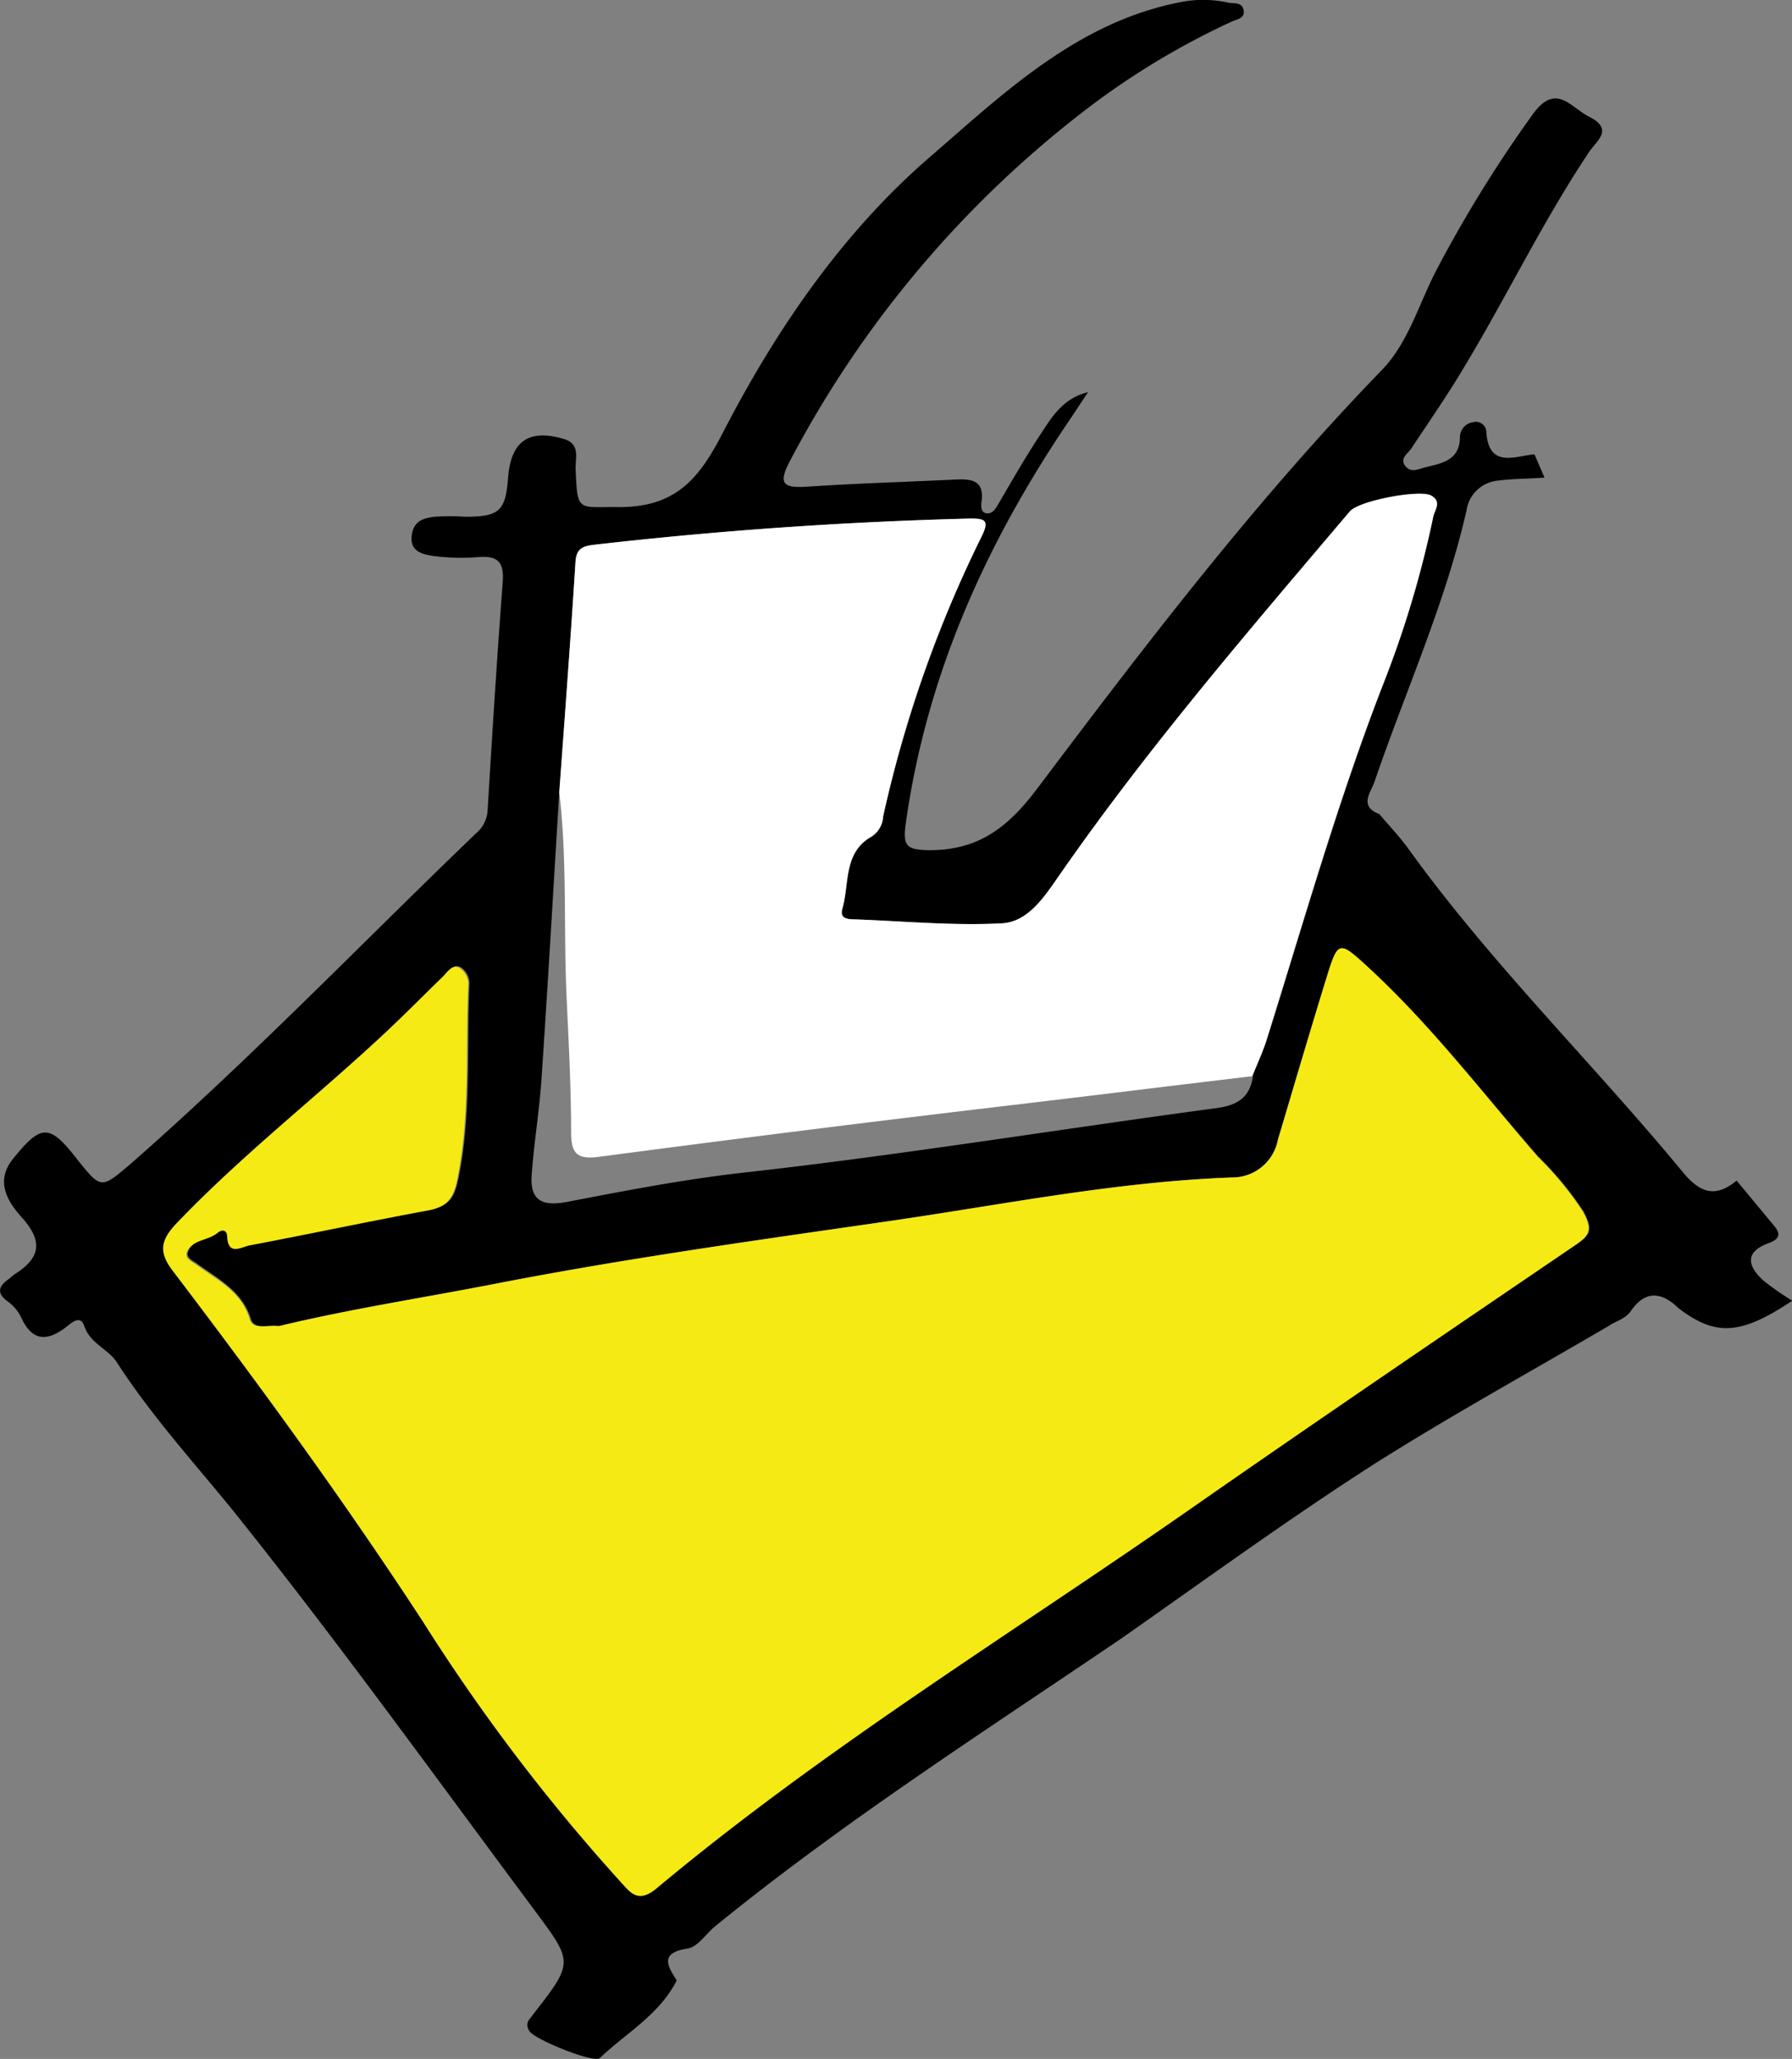 <svg xmlns="http://www.w3.org/2000/svg" viewBox="0 0 119.11 136.83"><rect x="0" y="0" width="119.11" height="136.83" fill="#808080" stroke="none"/><defs><style>.cls-1{fill:#f5ea14;}.cls-2{fill:#fff;}</style></defs><title>logoAsset 7</title><g id="Layer_2" data-name="Layer 2"><g id="Layer_1-2" data-name="Layer 1"><path d="M102.66,31.74c-1.06.08-2.14.07-3.19.21a2.33,2.33,0,0,0-2,2c-1.42,6.2-4.06,12-6.11,18-.24.71-1.06,1.63.32,2.15.64.76,1.34,1.49,1.92,2.29,5.51,7.65,12.26,14.25,18.24,21.49,1.16,1.41,2.17,1.74,3.59.58l2.49,3c.46.55.36.89-.35,1.15-1.64.59-1.41,1.54-.35,2.5a18.18,18.18,0,0,0,1.91,1.33c-3.46,2.31-5.1,2.36-7.55.51-1.11-1.09-2.21-1.23-3.17.16-.38.55-1,.68-1.47,1-5.23,3.06-10.57,6-15.67,9.23-5.67,3.64-11.12,7.61-16.64,11.48C65.53,115,56.15,121,47.55,128c-.62.5-1.16,1.38-1.83,1.49-1.85.28-1.4,1.1-.74,2.12-1.14,2.27-3.36,3.49-5.11,5.16-.39.37-4.38-1.25-4.69-1.8s0-.73.24-1.08c2.78-3.56,2.67-3.48,0-7.09-6.61-8.88-13.08-17.87-20-26.5C12.79,97.08,10,94,7.75,90.51,7.17,89.63,6,89.3,5.6,88.12c-.27-.82-.93-.13-1.28.13-1.23.9-2.17.86-2.88-.63a2.82,2.82,0,0,0-.87-1.09c-.76-.53-.75-1,0-1.52.16-.12.3-.27.47-.37,1.63-1.06,1.83-2.13.44-3.7-.9-1-1.86-2.38-.62-3.92,1.88-2.34,2.43-2.34,4.25,0,1.6,2,1.6,2,3.51.38,8-7,15.37-14.67,23-22a2.16,2.16,0,0,0,.79-1.53c.3-5,.62-10.09,1-15.12.11-1.33-.25-1.83-1.59-1.73a14.36,14.36,0,0,1-3-.07c-.69-.1-1.56-.28-1.46-1.3s.76-1.22,1.54-1.31a15.83,15.83,0,0,1,2,0c2.27,0,2.7-.35,2.87-2.58.19-2.45,1.37-3.27,3.7-2.59,1.13.33.76,1.28.79,2,.13,2.91.1,2.5,2.91,2.53,3.74,0,5.29-1.88,6.85-4.89C51.62,21.82,56.1,15.31,62,10.27,66.76,6.14,71.61,1.53,78.28.18a7.75,7.75,0,0,1,3.38,0c.34.08.89-.07,1,.49s-.45.61-.78.76A51.18,51.18,0,0,0,71.78,7.59a71.05,71.05,0,0,0-19.25,23c-.88,1.64-.41,1.85,1.15,1.75,3.2-.21,6.4-.31,9.6-.46,1.15-.06,2.24-.1,1.94,1.6,0,.27,0,.57.34.63s.57-.22.74-.52c.91-1.55,1.8-3.12,2.79-4.62.79-1.2,1.52-2.49,3.23-2.91L71.2,27.75c-5.59,8.21-9.6,17-11,27-.2,1.48.05,1.73,1.59,1.75,3.3,0,5.24-1.56,7.15-4.09,7.23-9.61,14.53-19.17,22.92-27.83,1.79-1.85,2.49-4.53,3.71-6.81a86.68,86.68,0,0,1,6.32-10.19c1.54-2.11,2.49-.45,3.74.18,1.65.83.51,1.58,0,2.33-3.12,4.67-5.54,9.74-8.44,14.52C96.15,26.35,95,28,93.83,29.77c-.23.36-.82.69-.43,1.19s.88.21,1.32.1c1.11-.27,2.3-.46,2.32-2a1,1,0,0,1,.86-1,.7.7,0,0,1,.89.58c.13,2.51,1.88,1.68,3.2,1.55M83.24,71.5c.32-.8.69-1.59.95-2.41,2.48-7.87,4.75-15.8,7.7-23.52A68.48,68.48,0,0,0,95.27,34.3c.09-.43.59-1-.16-1.39s-4.77.34-5.39,1.07c-6.64,7.85-13.36,15.63-19.24,24.09-1,1.37-2.07,3.2-3.88,3.29-3.23.18-6.49-.14-9.73-.26-.46,0-1.08,0-.88-.71.48-1.67.05-3.74,1.95-4.8a1.69,1.69,0,0,0,.76-1.33,81.79,81.79,0,0,1,6.55-18.61c.54-1.09.2-1.21-.8-1.18q-12.51.31-24.95,1.74c-.76.09-1.19.24-1.25,1.15-.32,5.12-.71,10.24-1.08,15.36-.39,6.33-.75,12.66-1.18,19-.14,2.12-.5,4.23-.65,6.35-.12,1.64.61,2.13,2.32,1.81,4-.77,8.08-1.56,12.2-2,10.35-1.17,20.64-2.85,31-4.24,1.41-.19,2.2-.71,2.42-2.09M18.58,88.12c-.72-.11-1.68.28-1.9-.46C16.1,85.79,14.5,85,13.13,84c-.32-.24-.82-.41-.61-.88.37-.81,1.38-.72,2-1.23.3-.25.62-.24.66.28.08,1.25,1,.65,1.47.55,4-.76,8-1.62,12-2.35,1.2-.22,1.57-.82,1.81-2,.89-4.28.55-8.61.74-12.91a1.28,1.28,0,0,0-.59-1.19c-.49-.25-.81.31-1.13.62-1.2,1.16-2.37,2.35-3.59,3.5-4.62,4.35-9.66,8.24-14.06,12.84-1.06,1.11-1.24,1.91-.25,3.2,5.79,7.6,11.41,15.32,16.63,23.32A125.78,125.78,0,0,0,41.25,125c.67.72,1.17,1.52,2.39.5,11.1-9.28,23.43-16.83,35.27-25.07,8.55-6,17.17-11.81,25.78-17.67,1-.66,1.24-1,.56-2.26a21.84,21.84,0,0,0-3-3.64C98.55,72.64,95.14,68.16,91,64.34c-2-1.86-2.05-1.86-2.83.67-1.1,3.57-2.14,7.15-3.24,10.72a3.08,3.08,0,0,1-3,2.52c-7.7.27-15.25,1.8-22.84,2.9-8.79,1.27-17.6,2.49-26.31,4.19C28,86.27,23.23,87,18.58,88.12"/><path class="cls-1" d="M18.58,88.12C23.23,87,28,86.27,32.8,85.34c8.71-1.7,17.52-2.92,26.31-4.19,7.6-1.1,15.14-2.63,22.84-2.9a3.08,3.08,0,0,0,3-2.52C86,72.16,87.06,68.57,88.16,65c.78-2.52.82-2.52,2.83-.67,4.14,3.82,7.55,8.3,11.22,12.55a21.84,21.84,0,0,1,3,3.64c.68,1.25.41,1.6-.56,2.26-8.61,5.86-17.23,11.72-25.78,17.67-11.84,8.24-24.17,15.79-35.27,25.07-1.23,1-1.72.23-2.39-.5a125.78,125.78,0,0,1-13.08-17.22c-5.22-8-10.85-15.72-16.63-23.32-1-1.29-.81-2.09.25-3.2,4.4-4.6,9.44-8.49,14.06-12.84,1.22-1.15,2.39-2.34,3.59-3.5.32-.31.64-.88,1.13-.62a1.28,1.28,0,0,1,.59,1.19c-.19,4.31.15,8.64-.74,12.91-.23,1.13-.61,1.74-1.81,2-4,.74-8,1.59-12,2.35-.52.1-1.39.7-1.47-.55,0-.52-.36-.53-.66-.28-.61.52-1.62.42-2,1.23-.21.47.29.64.61.88,1.37,1,3,1.76,3.55,3.63.23.74,1.18.36,1.9.46"/><path class="cls-2" d="M37.17,52.71c.37-5.12.76-10.24,1.08-15.36.06-.91.49-1.06,1.25-1.15q12.43-1.42,24.95-1.74c1,0,1.34.09.8,1.18A81.77,81.77,0,0,0,58.7,54.26a1.69,1.69,0,0,1-.76,1.33c-1.9,1.07-1.47,3.14-1.95,4.8-.2.7.41.7.88.71,3.24.12,6.5.43,9.73.26,1.81-.1,2.93-1.92,3.88-3.29C76.36,49.61,83.07,41.83,89.71,34c.62-.73,4.62-1.47,5.39-1.07s.25,1,.17,1.39a68.7,68.7,0,0,1-3.38,11.27c-3,7.72-5.23,15.65-7.7,23.52-.26.82-.63,1.6-.95,2.41C77.15,72.24,71.07,73,65,73.71c-8.4,1-16.8,2.06-25.2,3.17-1.45.19-1.84-.22-1.84-1.64,0-3.06-.17-6.12-.31-9.18-.19-4.45.05-8.91-.47-13.35"/></g></g></svg>